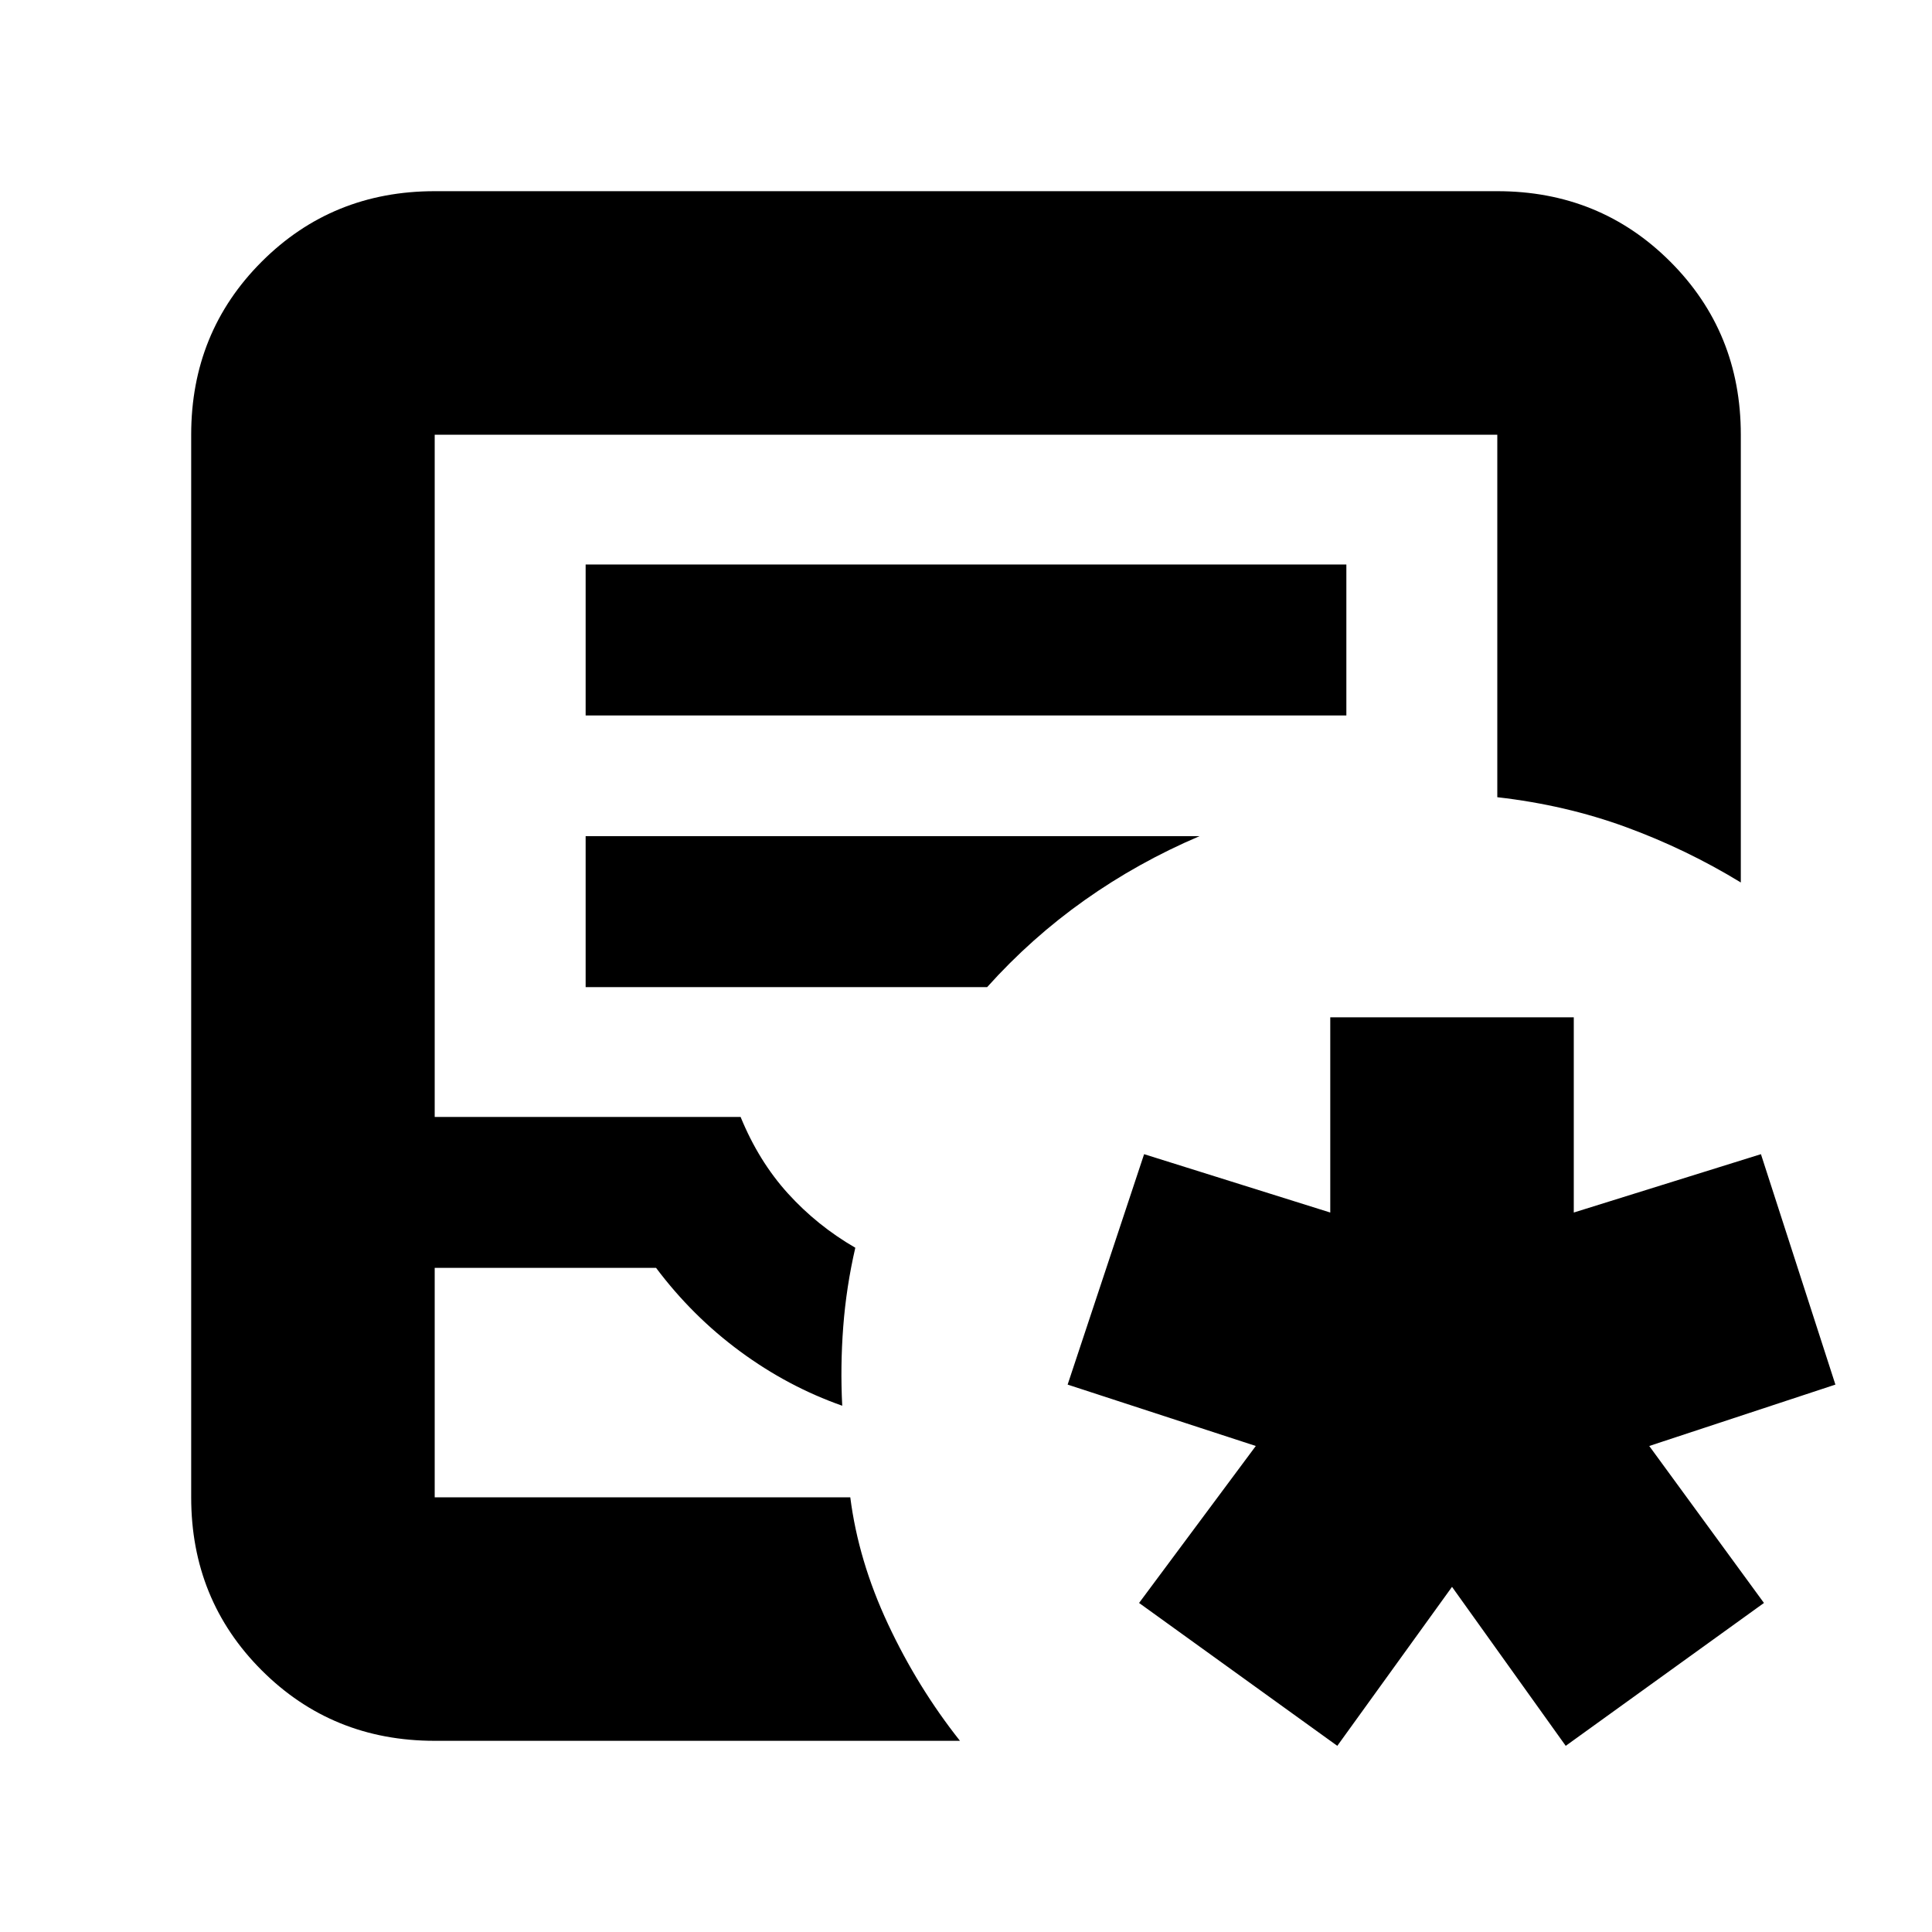 <svg xmlns="http://www.w3.org/2000/svg" height="24" viewBox="0 -960 960 960" width="24"><path d="m664.5-92.5-98.5-71 58-78-93.5-30.5 38-114.5 92.5 29v-97h121v97l93-29L912-272l-92.5 30.5 57 78-98.5 71-56.5-79-57 79ZM216-95q-50.94 0-85.97-35.03T95-216v-528q0-50.94 35.03-85.97T216-865h528q50.94 0 85.97 35.03T865-744v222.5Q838-538 808-549t-64-14.87V-744H216v339h152q9 22 23.5 38t33.5 27q-4.5 19.5-6 39.25t-.5 39.25q-27-9.5-50.75-27T326-330H216v114h206.5q4 31.5 18.75 63T477-95H216Zm0-121h206.5H216Zm75-388.5h378v-75H291v75Zm0 135h199.5q22-24.5 48.5-43.25t57-31.75H291v75Z"/></svg>